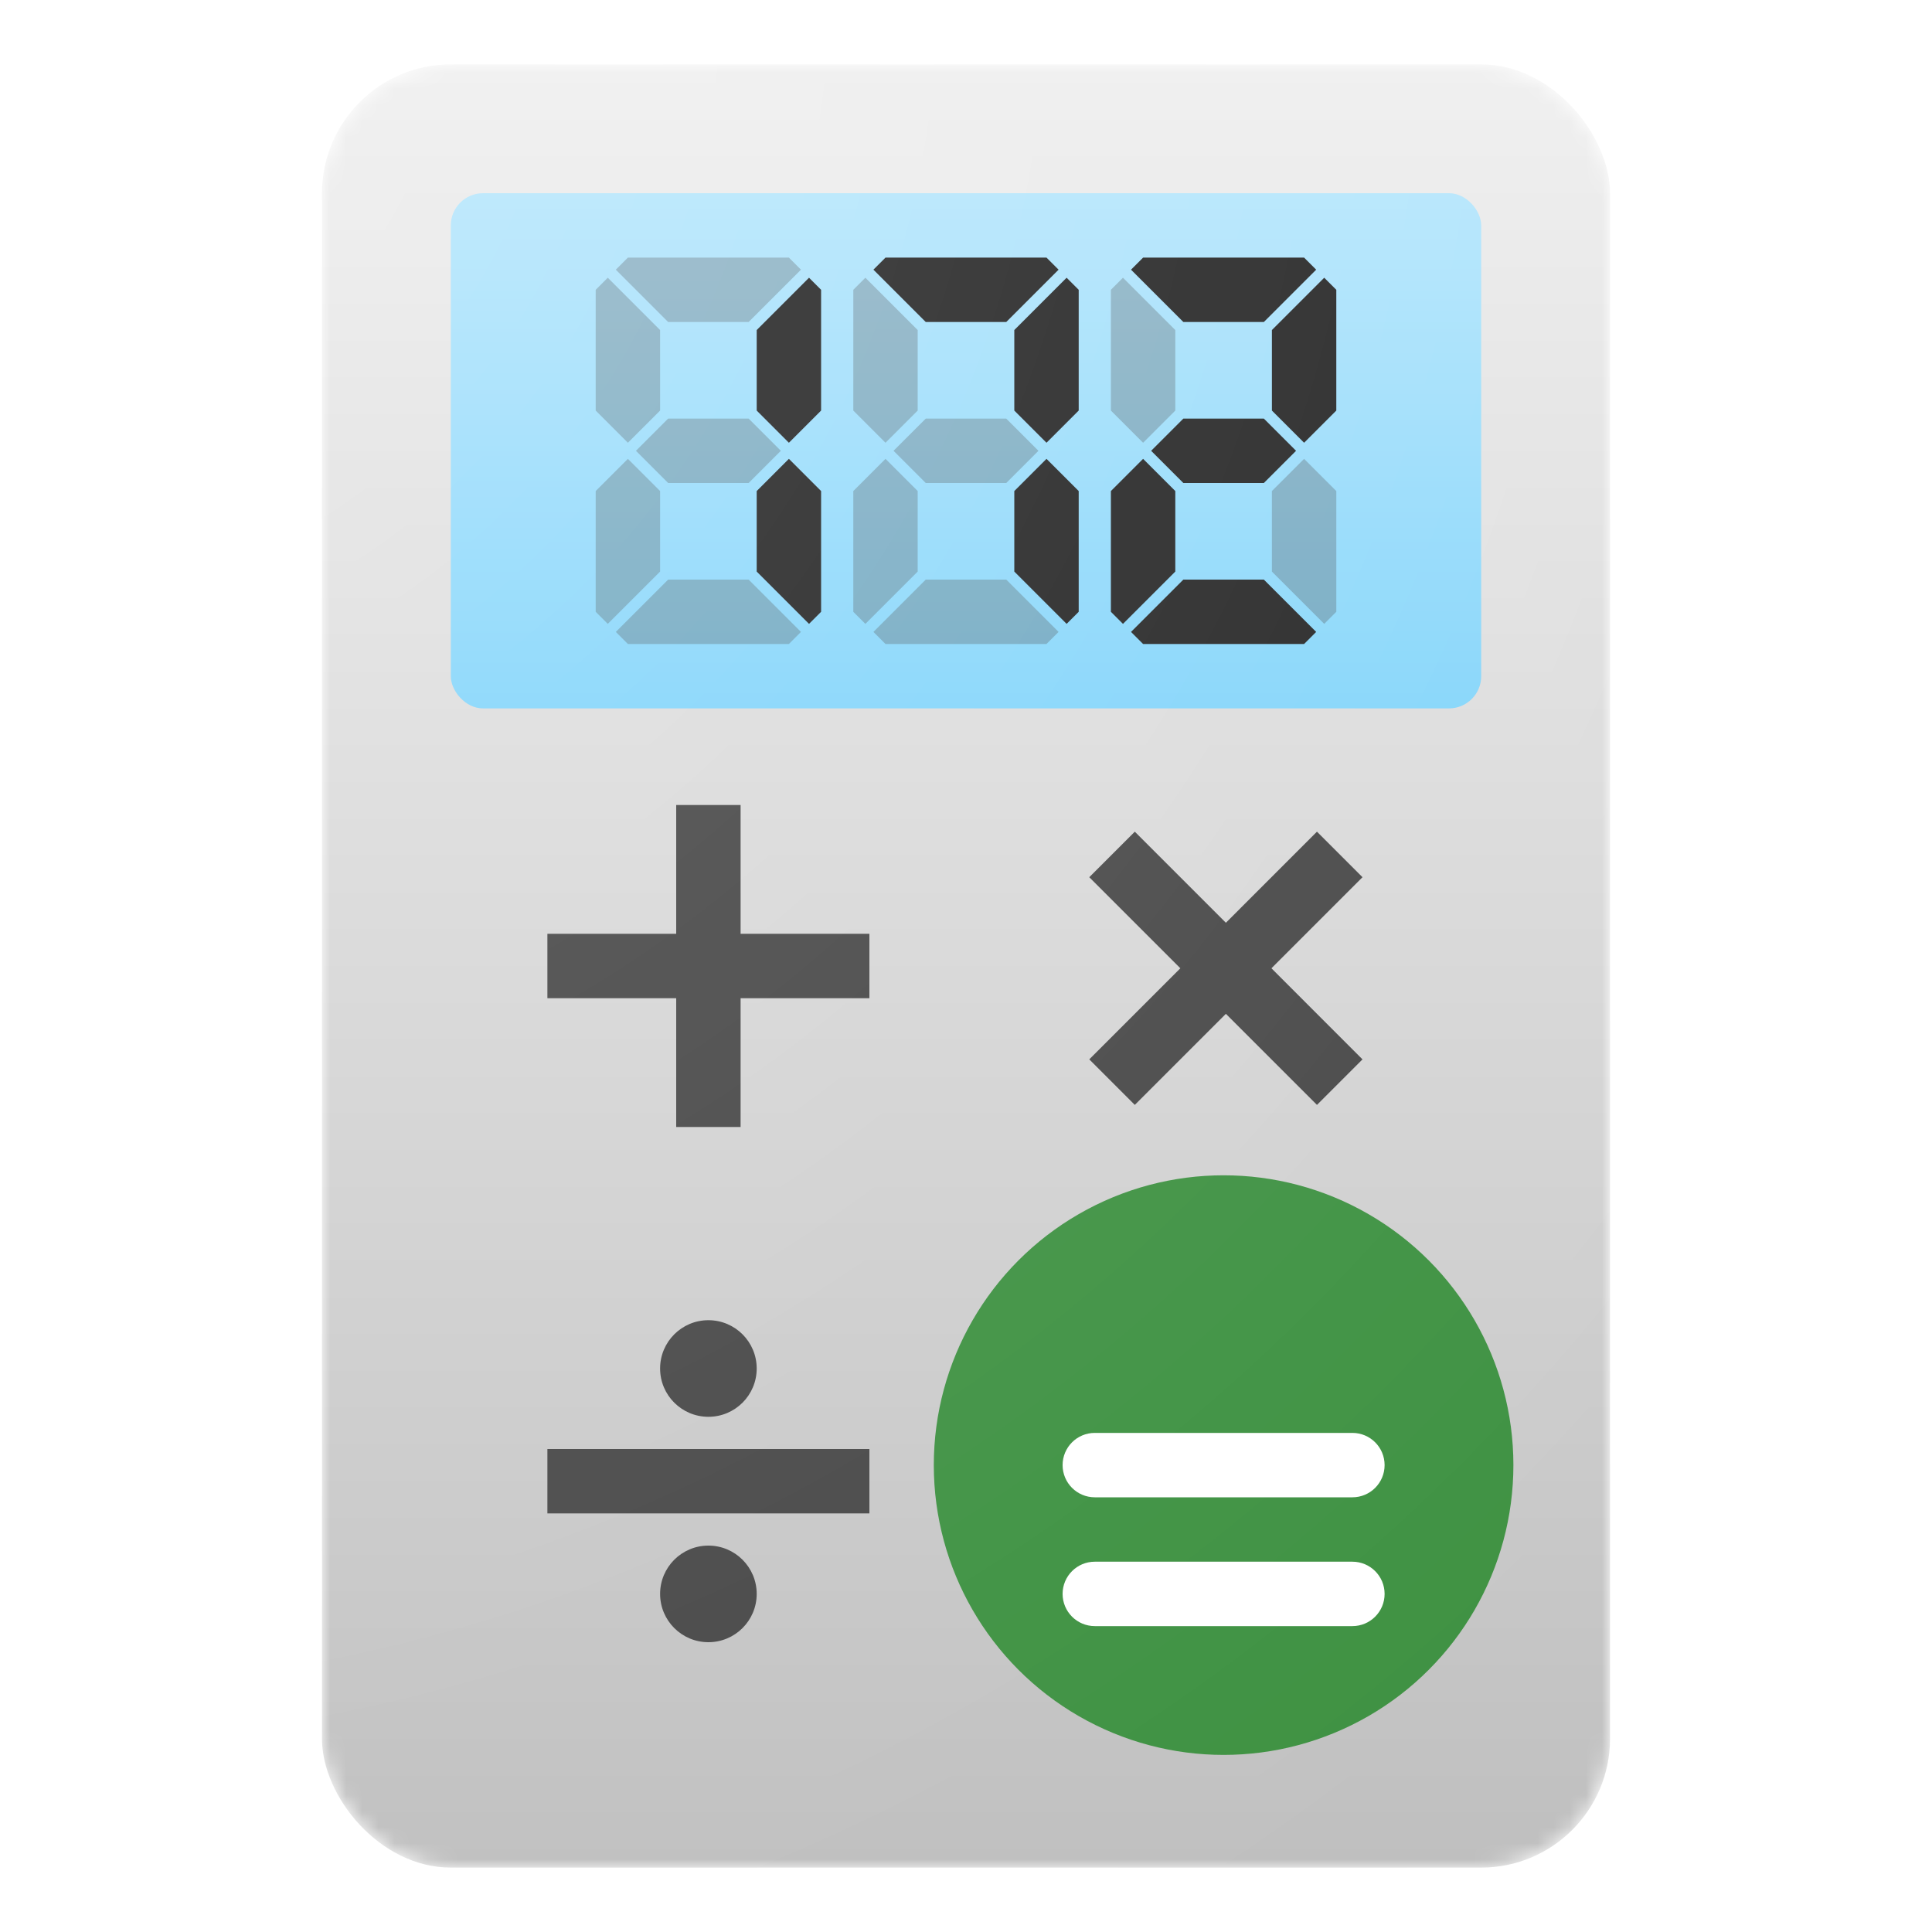 <svg width="120" height="120" viewBox="0 0 120 120" fill="none" xmlns="http://www.w3.org/2000/svg">
<mask id="mask0_2247_3638" style="mask-type:alpha" maskUnits="userSpaceOnUse" x="20" y="4" width="80" height="112">
<rect x="20" y="4" width="80" height="112" rx="8" fill="url(#paint0_linear_2247_3638)"/>
</mask>
<g mask="url(#mask0_2247_3638)">
<g filter="url(#filter0_ii_2247_3638)">
<rect x="20" y="4" width="80" height="112" rx="8" fill="url(#paint1_linear_2247_3638)"/>
</g>
<g filter="url(#filter1_ii_2247_3638)">
<rect x="28" y="12" width="64" height="32" rx="2" fill="url(#paint2_linear_2247_3638)"/>
</g>
<path d="M49 27.5L47 25.5V20.5L50.25 17.25L51 18V25.5L49 27.5Z" fill="#212121"/>
<path d="M49 28.5L47 30.5V35.5L50.25 38.75L51 38V30.5L49 28.5Z" fill="#212121"/>
<path d="M39 16H49L49.75 16.75L46.5 20H41.5L38.25 16.75L39 16Z" fill="#424242" fill-opacity="0.3"/>
<path d="M37 25.5V18L37.75 17.25L41 20.5V25.5L39 27.5L37 25.5Z" fill="#424242" fill-opacity="0.3"/>
<path d="M41 30.5L39 28.5L37 30.5V38L37.75 38.75L41 35.5V30.5Z" fill="#424242" fill-opacity="0.3"/>
<path d="M41.5 26L39.5 28L41.5 30H46.5L48.5 28L46.5 26H41.5Z" fill="#424242" fill-opacity="0.3"/>
<path d="M49 40H39L38.25 39.25L41.5 36H46.5L49.75 39.25L49 40Z" fill="#424242" fill-opacity="0.3"/>
<path d="M65 16H55L54.25 16.75L57.5 20H62.5L65.75 16.75L65 16Z" fill="#212121"/>
<path d="M55 40H65L65.75 39.25L62.5 36H57.5L54.25 39.25L55 40Z" fill="#424242" fill-opacity="0.3"/>
<path d="M55.5 28L57.5 26H62.5L64.5 28L62.5 30H57.5L55.5 28Z" fill="#424242" fill-opacity="0.3"/>
<path d="M55 28.5L57 30.5V35.5L53.75 38.75L53 38V30.5L55 28.5Z" fill="#424242" fill-opacity="0.3"/>
<path d="M53 18V25.5L55 27.5L57 25.5V20.5L53.75 17.25L53 18Z" fill="#424242" fill-opacity="0.3"/>
<path d="M65 28.5L63 30.5V35.5L66.25 38.75L67 38V30.5L65 28.5Z" fill="#212121"/>
<path d="M63 25.5L65 27.5L67 25.5V18L66.25 17.25L63 20.5V25.5Z" fill="#212121"/>
<path d="M71 40H81L81.75 39.25L78.5 36H73.5L70.25 39.25L71 40Z" fill="#212121"/>
<path d="M71.5 28L73.5 26H78.5L80.5 28L78.5 30H73.5L71.5 28Z" fill="#212121"/>
<path d="M71 28.5L73 30.5V35.5L69.75 38.75L69 38V30.5L71 28.5Z" fill="#212121"/>
<path d="M69 18V25.5L71 27.5L73 25.5V20.5L69.75 17.25L69 18Z" fill="#424242" fill-opacity="0.3"/>
<path d="M81 27.5L79 25.5V20.5L82.25 17.25L83 18V25.5L81 27.5Z" fill="#212121"/>
<path d="M81 28.5L79 30.5V35.5L82.25 38.75L83 38V30.5L81 28.5Z" fill="#424242" fill-opacity="0.3"/>
<path d="M71 16H81L81.75 16.75L78.5 20H73.5L70.25 16.75L71 16Z" fill="#212121"/>
<g filter="url(#filter2_ii_2247_3638)">
<path d="M70.485 51.657L67.657 54.485L73.314 60.142L67.657 65.799L70.485 68.627L76.142 62.971L81.799 68.627L84.627 65.799L78.971 60.142L84.627 54.485L81.799 51.657L76.142 57.314L70.485 51.657Z" fill="#424242"/>
</g>
<g filter="url(#filter3_ii_2247_3638)">
<circle cx="76" cy="92" r="18" fill="#388E3C"/>
</g>
<g filter="url(#filter4_ii_2247_3638)">
<path d="M66 88C66 86.895 66.895 86 68 86H84C85.105 86 86 86.895 86 88C86 89.105 85.105 90 84 90H68C66.895 90 66 89.105 66 88Z" fill="white"/>
<path d="M66 96C66 94.895 66.895 94 68 94H84C85.105 94 86 94.895 86 96C86 97.105 85.105 98 84 98H68C66.895 98 66 97.105 66 96Z" fill="white"/>
</g>
<g filter="url(#filter5_ii_2247_3638)">
<path d="M46 50H42V58H34V62H42V70H46V62H54V58H46V50Z" fill="#424242"/>
</g>
<g filter="url(#filter6_ii_2247_3638)">
<path d="M54 90H34V94H54V90Z" fill="#424242"/>
<path d="M47 85C47 86.657 45.657 88 44 88C42.343 88 41 86.657 41 85C41 83.343 42.343 82 44 82C45.657 82 47 83.343 47 85Z" fill="#424242"/>
<path d="M47 99C47 100.657 45.657 102 44 102C42.343 102 41 100.657 41 99C41 97.343 42.343 96 44 96C45.657 96 47 97.343 47 99Z" fill="#424242"/>
</g>
<rect width="120" height="120" fill="url(#paint3_radial_2247_3638)" fill-opacity="0.2"/>
</g>
<defs>
<filter id="filter0_ii_2247_3638" x="20" y="4" width="80" height="112" filterUnits="userSpaceOnUse" color-interpolation-filters="sRGB">
<feFlood flood-opacity="0" result="BackgroundImageFix"/>
<feBlend mode="normal" in="SourceGraphic" in2="BackgroundImageFix" result="shape"/>
<feColorMatrix in="SourceAlpha" type="matrix" values="0 0 0 0 0 0 0 0 0 0 0 0 0 0 0 0 0 0 127 0" result="hardAlpha"/>
<feOffset dy="-2"/>
<feComposite in2="hardAlpha" operator="arithmetic" k2="-1" k3="1"/>
<feColorMatrix type="matrix" values="0 0 0 0 0.62 0 0 0 0 0.62 0 0 0 0 0.62 0 0 0 0.5 0"/>
<feBlend mode="normal" in2="shape" result="effect1_innerShadow_2247_3638"/>
<feColorMatrix in="SourceAlpha" type="matrix" values="0 0 0 0 0 0 0 0 0 0 0 0 0 0 0 0 0 0 127 0" result="hardAlpha"/>
<feOffset dy="2"/>
<feComposite in2="hardAlpha" operator="arithmetic" k2="-1" k3="1"/>
<feColorMatrix type="matrix" values="0 0 0 0 1 0 0 0 0 1 0 0 0 0 1 0 0 0 0.5 0"/>
<feBlend mode="normal" in2="effect1_innerShadow_2247_3638" result="effect2_innerShadow_2247_3638"/>
</filter>
<filter id="filter1_ii_2247_3638" x="28" y="12" width="64" height="32" filterUnits="userSpaceOnUse" color-interpolation-filters="sRGB">
<feFlood flood-opacity="0" result="BackgroundImageFix"/>
<feBlend mode="normal" in="SourceGraphic" in2="BackgroundImageFix" result="shape"/>
<feColorMatrix in="SourceAlpha" type="matrix" values="0 0 0 0 0 0 0 0 0 0 0 0 0 0 0 0 0 0 127 0" result="hardAlpha"/>
<feOffset dy="1"/>
<feComposite in2="hardAlpha" operator="arithmetic" k2="-1" k3="1"/>
<feColorMatrix type="matrix" values="0 0 0 0 0.882 0 0 0 0 0.961 0 0 0 0 0.996 0 0 0 0.5 0"/>
<feBlend mode="normal" in2="shape" result="effect1_innerShadow_2247_3638"/>
<feColorMatrix in="SourceAlpha" type="matrix" values="0 0 0 0 0 0 0 0 0 0 0 0 0 0 0 0 0 0 127 0" result="hardAlpha"/>
<feOffset dy="-1"/>
<feComposite in2="hardAlpha" operator="arithmetic" k2="-1" k3="1"/>
<feColorMatrix type="matrix" values="0 0 0 0 0.161 0 0 0 0 0.714 0 0 0 0 0.965 0 0 0 0.5 0"/>
<feBlend mode="normal" in2="effect1_innerShadow_2247_3638" result="effect2_innerShadow_2247_3638"/>
</filter>
<filter id="filter2_ii_2247_3638" x="67.657" y="51.657" width="16.971" height="16.971" filterUnits="userSpaceOnUse" color-interpolation-filters="sRGB">
<feFlood flood-opacity="0" result="BackgroundImageFix"/>
<feBlend mode="normal" in="SourceGraphic" in2="BackgroundImageFix" result="shape"/>
<feColorMatrix in="SourceAlpha" type="matrix" values="0 0 0 0 0 0 0 0 0 0 0 0 0 0 0 0 0 0 127 0" result="hardAlpha"/>
<feOffset dy="1"/>
<feComposite in2="hardAlpha" operator="arithmetic" k2="-1" k3="1"/>
<feColorMatrix type="matrix" values="0 0 0 0 0.62 0 0 0 0 0.62 0 0 0 0 0.62 0 0 0 0.5 0"/>
<feBlend mode="normal" in2="shape" result="effect1_innerShadow_2247_3638"/>
<feColorMatrix in="SourceAlpha" type="matrix" values="0 0 0 0 0 0 0 0 0 0 0 0 0 0 0 0 0 0 127 0" result="hardAlpha"/>
<feOffset dy="-1"/>
<feComposite in2="hardAlpha" operator="arithmetic" k2="-1" k3="1"/>
<feColorMatrix type="matrix" values="0 0 0 0 0.129 0 0 0 0 0.129 0 0 0 0 0.129 0 0 0 0.5 0"/>
<feBlend mode="normal" in2="effect1_innerShadow_2247_3638" result="effect2_innerShadow_2247_3638"/>
</filter>
<filter id="filter3_ii_2247_3638" x="58" y="74" width="36" height="36" filterUnits="userSpaceOnUse" color-interpolation-filters="sRGB">
<feFlood flood-opacity="0" result="BackgroundImageFix"/>
<feBlend mode="normal" in="SourceGraphic" in2="BackgroundImageFix" result="shape"/>
<feColorMatrix in="SourceAlpha" type="matrix" values="0 0 0 0 0 0 0 0 0 0 0 0 0 0 0 0 0 0 127 0" result="hardAlpha"/>
<feOffset dy="-2"/>
<feComposite in2="hardAlpha" operator="arithmetic" k2="-1" k3="1"/>
<feColorMatrix type="matrix" values="0 0 0 0 0.106 0 0 0 0 0.369 0 0 0 0 0.125 0 0 0 0.5 0"/>
<feBlend mode="normal" in2="shape" result="effect1_innerShadow_2247_3638"/>
<feColorMatrix in="SourceAlpha" type="matrix" values="0 0 0 0 0 0 0 0 0 0 0 0 0 0 0 0 0 0 127 0" result="hardAlpha"/>
<feOffset dy="1"/>
<feComposite in2="hardAlpha" operator="arithmetic" k2="-1" k3="1"/>
<feColorMatrix type="matrix" values="0 0 0 0 0.4 0 0 0 0 0.733 0 0 0 0 0.416 0 0 0 0.5 0"/>
<feBlend mode="normal" in2="effect1_innerShadow_2247_3638" result="effect2_innerShadow_2247_3638"/>
</filter>
<filter id="filter4_ii_2247_3638" x="66" y="86" width="20" height="14" filterUnits="userSpaceOnUse" color-interpolation-filters="sRGB">
<feFlood flood-opacity="0" result="BackgroundImageFix"/>
<feBlend mode="normal" in="SourceGraphic" in2="BackgroundImageFix" result="shape"/>
<feColorMatrix in="SourceAlpha" type="matrix" values="0 0 0 0 0 0 0 0 0 0 0 0 0 0 0 0 0 0 127 0" result="hardAlpha"/>
<feOffset dy="2"/>
<feGaussianBlur stdDeviation="2"/>
<feComposite in2="hardAlpha" operator="arithmetic" k2="-1" k3="1"/>
<feColorMatrix type="matrix" values="0 0 0 0 0.106 0 0 0 0 0.369 0 0 0 0 0.125 0 0 0 0.5 0"/>
<feBlend mode="normal" in2="shape" result="effect1_innerShadow_2247_3638"/>
<feColorMatrix in="SourceAlpha" type="matrix" values="0 0 0 0 0 0 0 0 0 0 0 0 0 0 0 0 0 0 127 0" result="hardAlpha"/>
<feOffset dy="1"/>
<feComposite in2="hardAlpha" operator="arithmetic" k2="-1" k3="1"/>
<feColorMatrix type="matrix" values="0 0 0 0 0.263 0 0 0 0 0.627 0 0 0 0 0.278 0 0 0 0.5 0"/>
<feBlend mode="normal" in2="effect1_innerShadow_2247_3638" result="effect2_innerShadow_2247_3638"/>
</filter>
<filter id="filter5_ii_2247_3638" x="34" y="50" width="20" height="20" filterUnits="userSpaceOnUse" color-interpolation-filters="sRGB">
<feFlood flood-opacity="0" result="BackgroundImageFix"/>
<feBlend mode="normal" in="SourceGraphic" in2="BackgroundImageFix" result="shape"/>
<feColorMatrix in="SourceAlpha" type="matrix" values="0 0 0 0 0 0 0 0 0 0 0 0 0 0 0 0 0 0 127 0" result="hardAlpha"/>
<feOffset dy="1"/>
<feComposite in2="hardAlpha" operator="arithmetic" k2="-1" k3="1"/>
<feColorMatrix type="matrix" values="0 0 0 0 0.62 0 0 0 0 0.62 0 0 0 0 0.62 0 0 0 0.5 0"/>
<feBlend mode="normal" in2="shape" result="effect1_innerShadow_2247_3638"/>
<feColorMatrix in="SourceAlpha" type="matrix" values="0 0 0 0 0 0 0 0 0 0 0 0 0 0 0 0 0 0 127 0" result="hardAlpha"/>
<feOffset dy="-1"/>
<feComposite in2="hardAlpha" operator="arithmetic" k2="-1" k3="1"/>
<feColorMatrix type="matrix" values="0 0 0 0 0.129 0 0 0 0 0.129 0 0 0 0 0.129 0 0 0 0.5 0"/>
<feBlend mode="normal" in2="effect1_innerShadow_2247_3638" result="effect2_innerShadow_2247_3638"/>
</filter>
<filter id="filter6_ii_2247_3638" x="34" y="82" width="20" height="20" filterUnits="userSpaceOnUse" color-interpolation-filters="sRGB">
<feFlood flood-opacity="0" result="BackgroundImageFix"/>
<feBlend mode="normal" in="SourceGraphic" in2="BackgroundImageFix" result="shape"/>
<feColorMatrix in="SourceAlpha" type="matrix" values="0 0 0 0 0 0 0 0 0 0 0 0 0 0 0 0 0 0 127 0" result="hardAlpha"/>
<feOffset dy="1"/>
<feComposite in2="hardAlpha" operator="arithmetic" k2="-1" k3="1"/>
<feColorMatrix type="matrix" values="0 0 0 0 0.62 0 0 0 0 0.62 0 0 0 0 0.62 0 0 0 0.5 0"/>
<feBlend mode="normal" in2="shape" result="effect1_innerShadow_2247_3638"/>
<feColorMatrix in="SourceAlpha" type="matrix" values="0 0 0 0 0 0 0 0 0 0 0 0 0 0 0 0 0 0 127 0" result="hardAlpha"/>
<feOffset dy="-1"/>
<feComposite in2="hardAlpha" operator="arithmetic" k2="-1" k3="1"/>
<feColorMatrix type="matrix" values="0 0 0 0 0.129 0 0 0 0 0.129 0 0 0 0 0.129 0 0 0 0.5 0"/>
<feBlend mode="normal" in2="effect1_innerShadow_2247_3638" result="effect2_innerShadow_2247_3638"/>
</filter>
<linearGradient id="paint0_linear_2247_3638" x1="60" y1="4" x2="60" y2="116" gradientUnits="userSpaceOnUse">
<stop stop-color="#8E24AA"/>
<stop offset="1" stop-color="#6A1B9A"/>
</linearGradient>
<linearGradient id="paint1_linear_2247_3638" x1="60" y1="4" x2="60" y2="116" gradientUnits="userSpaceOnUse">
<stop stop-color="#EEEEEE"/>
<stop offset="1" stop-color="#BDBDBD"/>
</linearGradient>
<linearGradient id="paint2_linear_2247_3638" x1="60" y1="44" x2="60" y2="12" gradientUnits="userSpaceOnUse">
<stop stop-color="#81D4FA"/>
<stop offset="1" stop-color="#B3E5FC"/>
</linearGradient>
<radialGradient id="paint3_radial_2247_3638" cx="0" cy="0" r="1" gradientUnits="userSpaceOnUse" gradientTransform="rotate(45) scale(169.706)">
<stop stop-color="white"/>
<stop offset="1" stop-color="white" stop-opacity="0"/>
</radialGradient>
</defs>
</svg>
